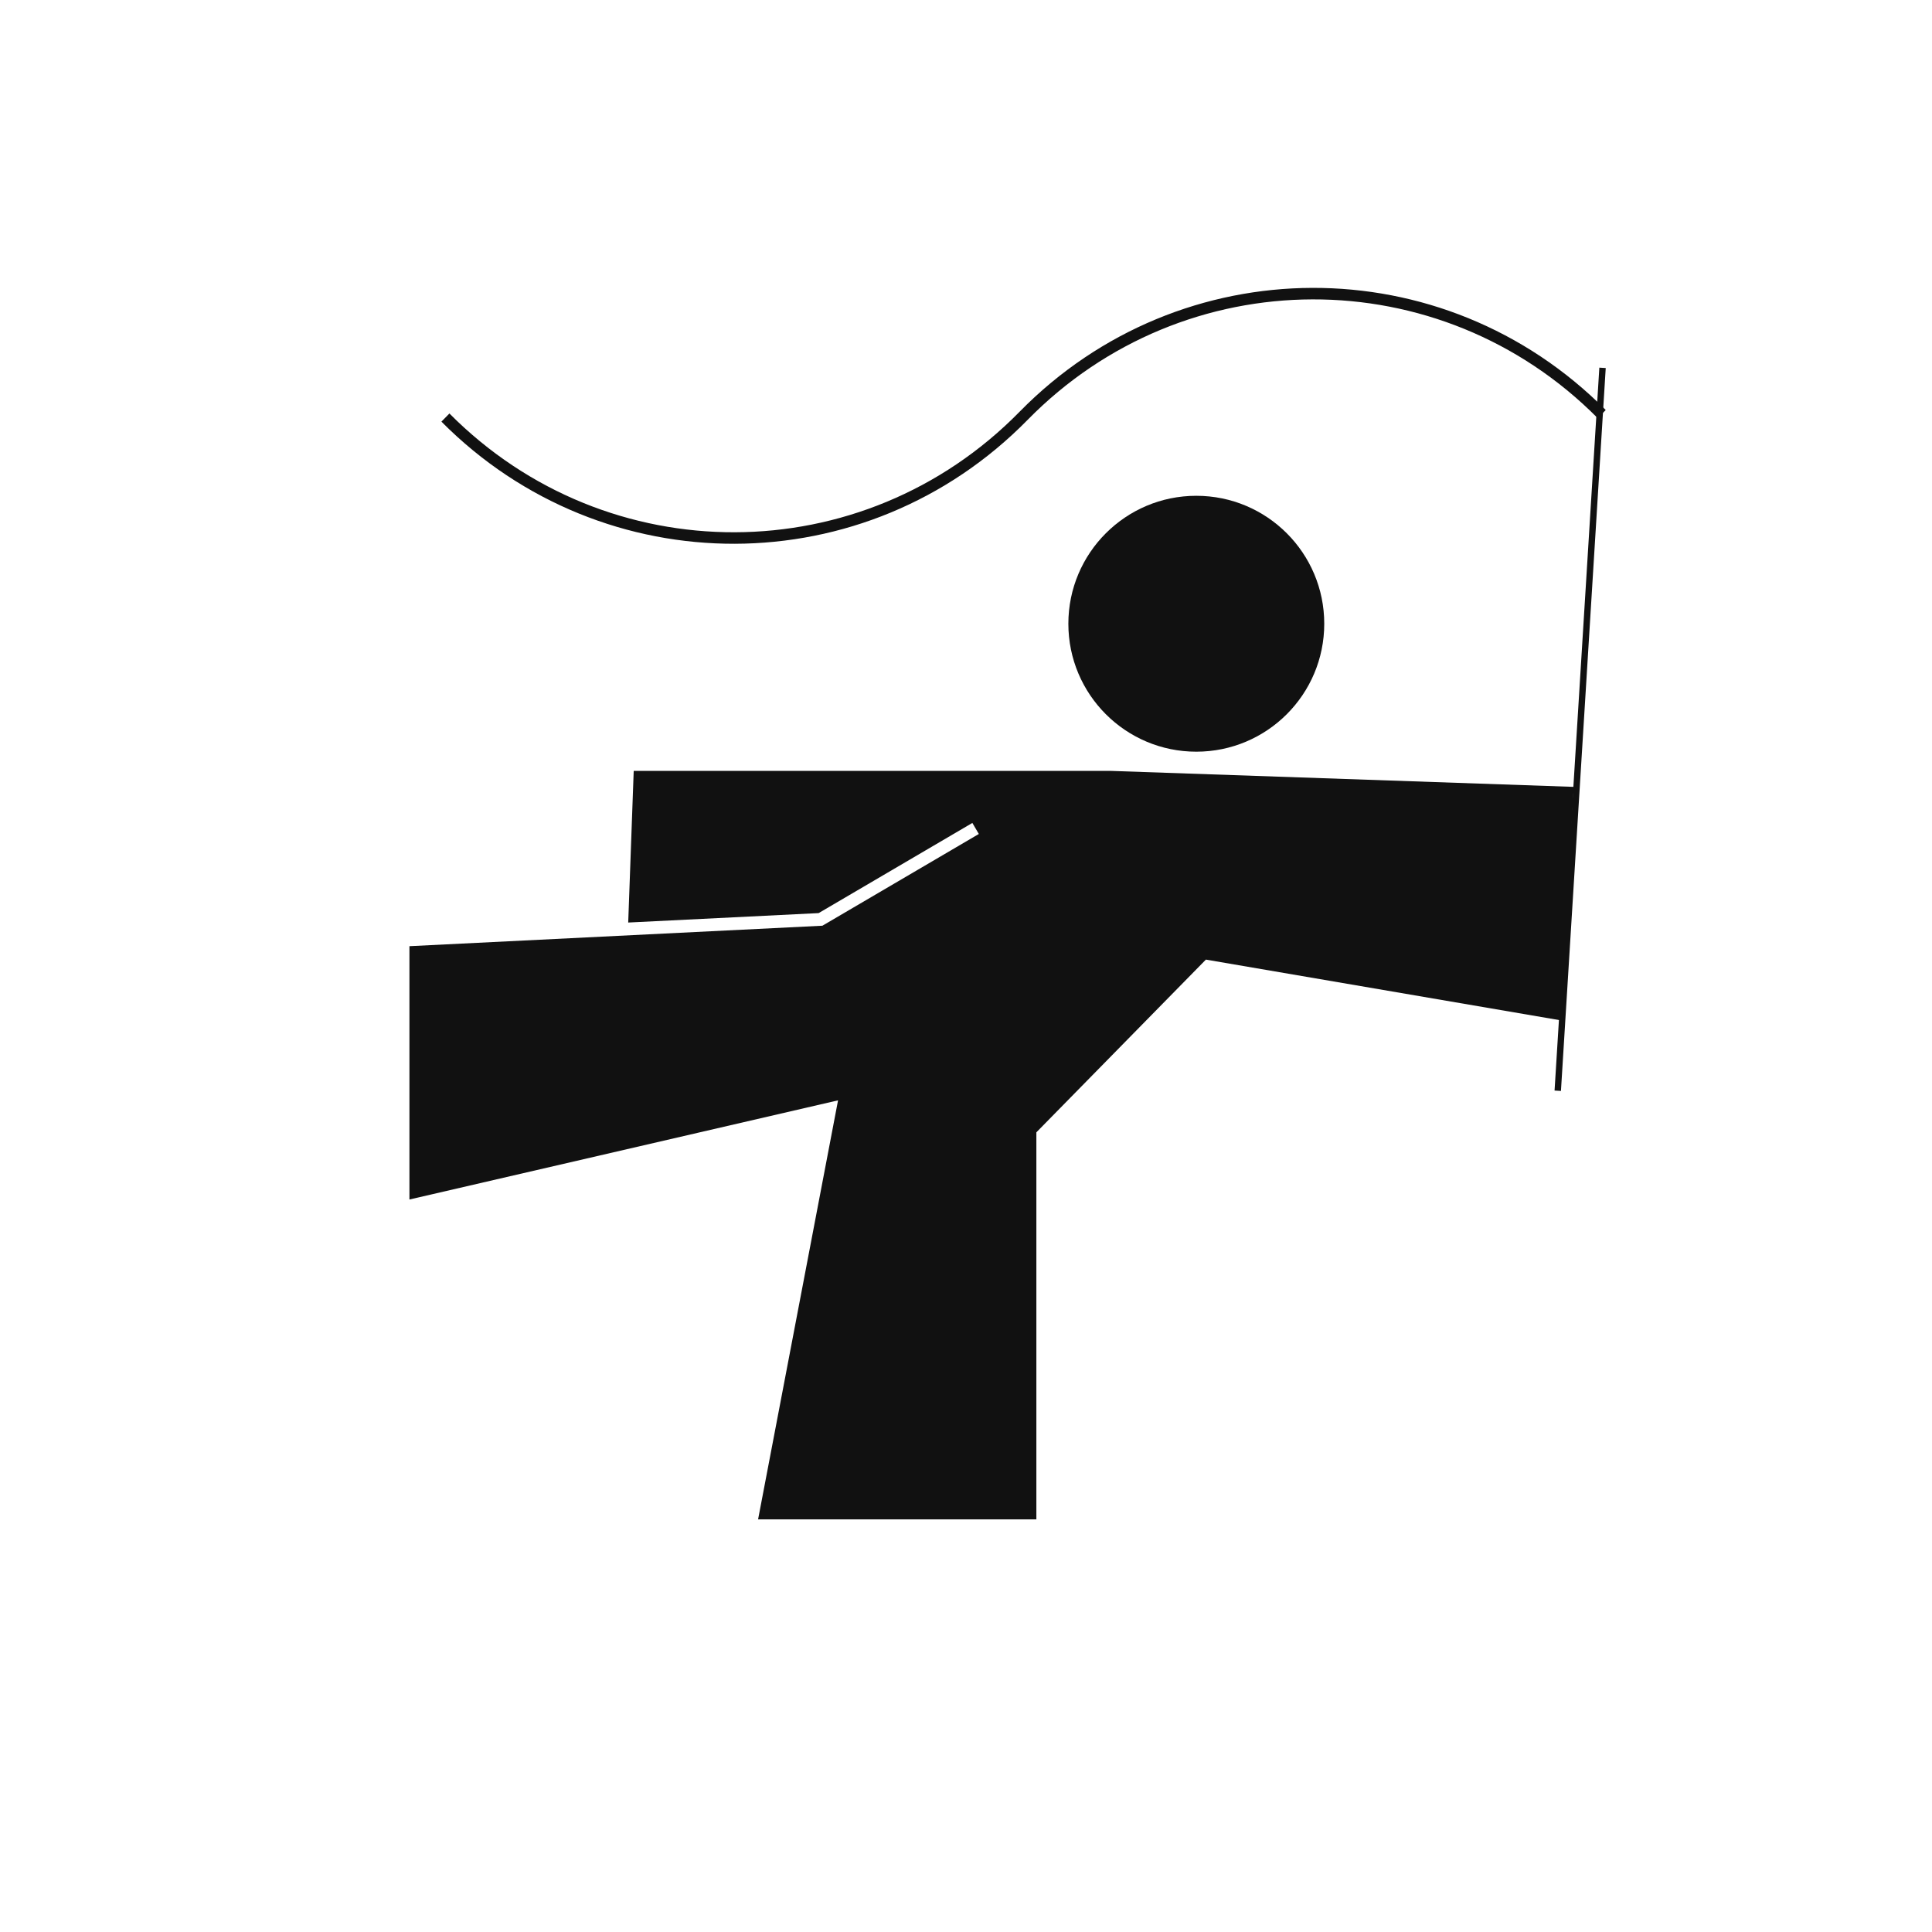 <svg width="302" height="302" viewBox="0 0 302 302" fill="none" xmlns="http://www.w3.org/2000/svg">
<path fill-rule="evenodd" clip-rule="evenodd" d="M246 123L173.58 120.5H99.059L98.199 144.205L127.966 142.73L151.994 128.637L153.006 130.363L128.767 144.579L128.555 144.703L128.31 144.715L64 147.902V187.5L131 172L118.5 237.5H162V177L188.5 150L244 159.5L246 123Z" fill="#111111"/>
<circle cx="187" cy="97.5" r="20" fill="#111111"/>
<path d="M243.5 170.5L250.5 57.5" stroke="#111111"/>
<path d="M249.748 65.366C225.066 40.505 185.166 40.625 160.629 65.634C135.401 91.348 94.377 91.471 69 65.909L70.252 64.634C94.934 89.495 134.834 89.375 159.371 64.366C184.599 38.652 225.623 38.529 251 64.091L249.748 65.366Z" fill="#111111"/>
</svg>
